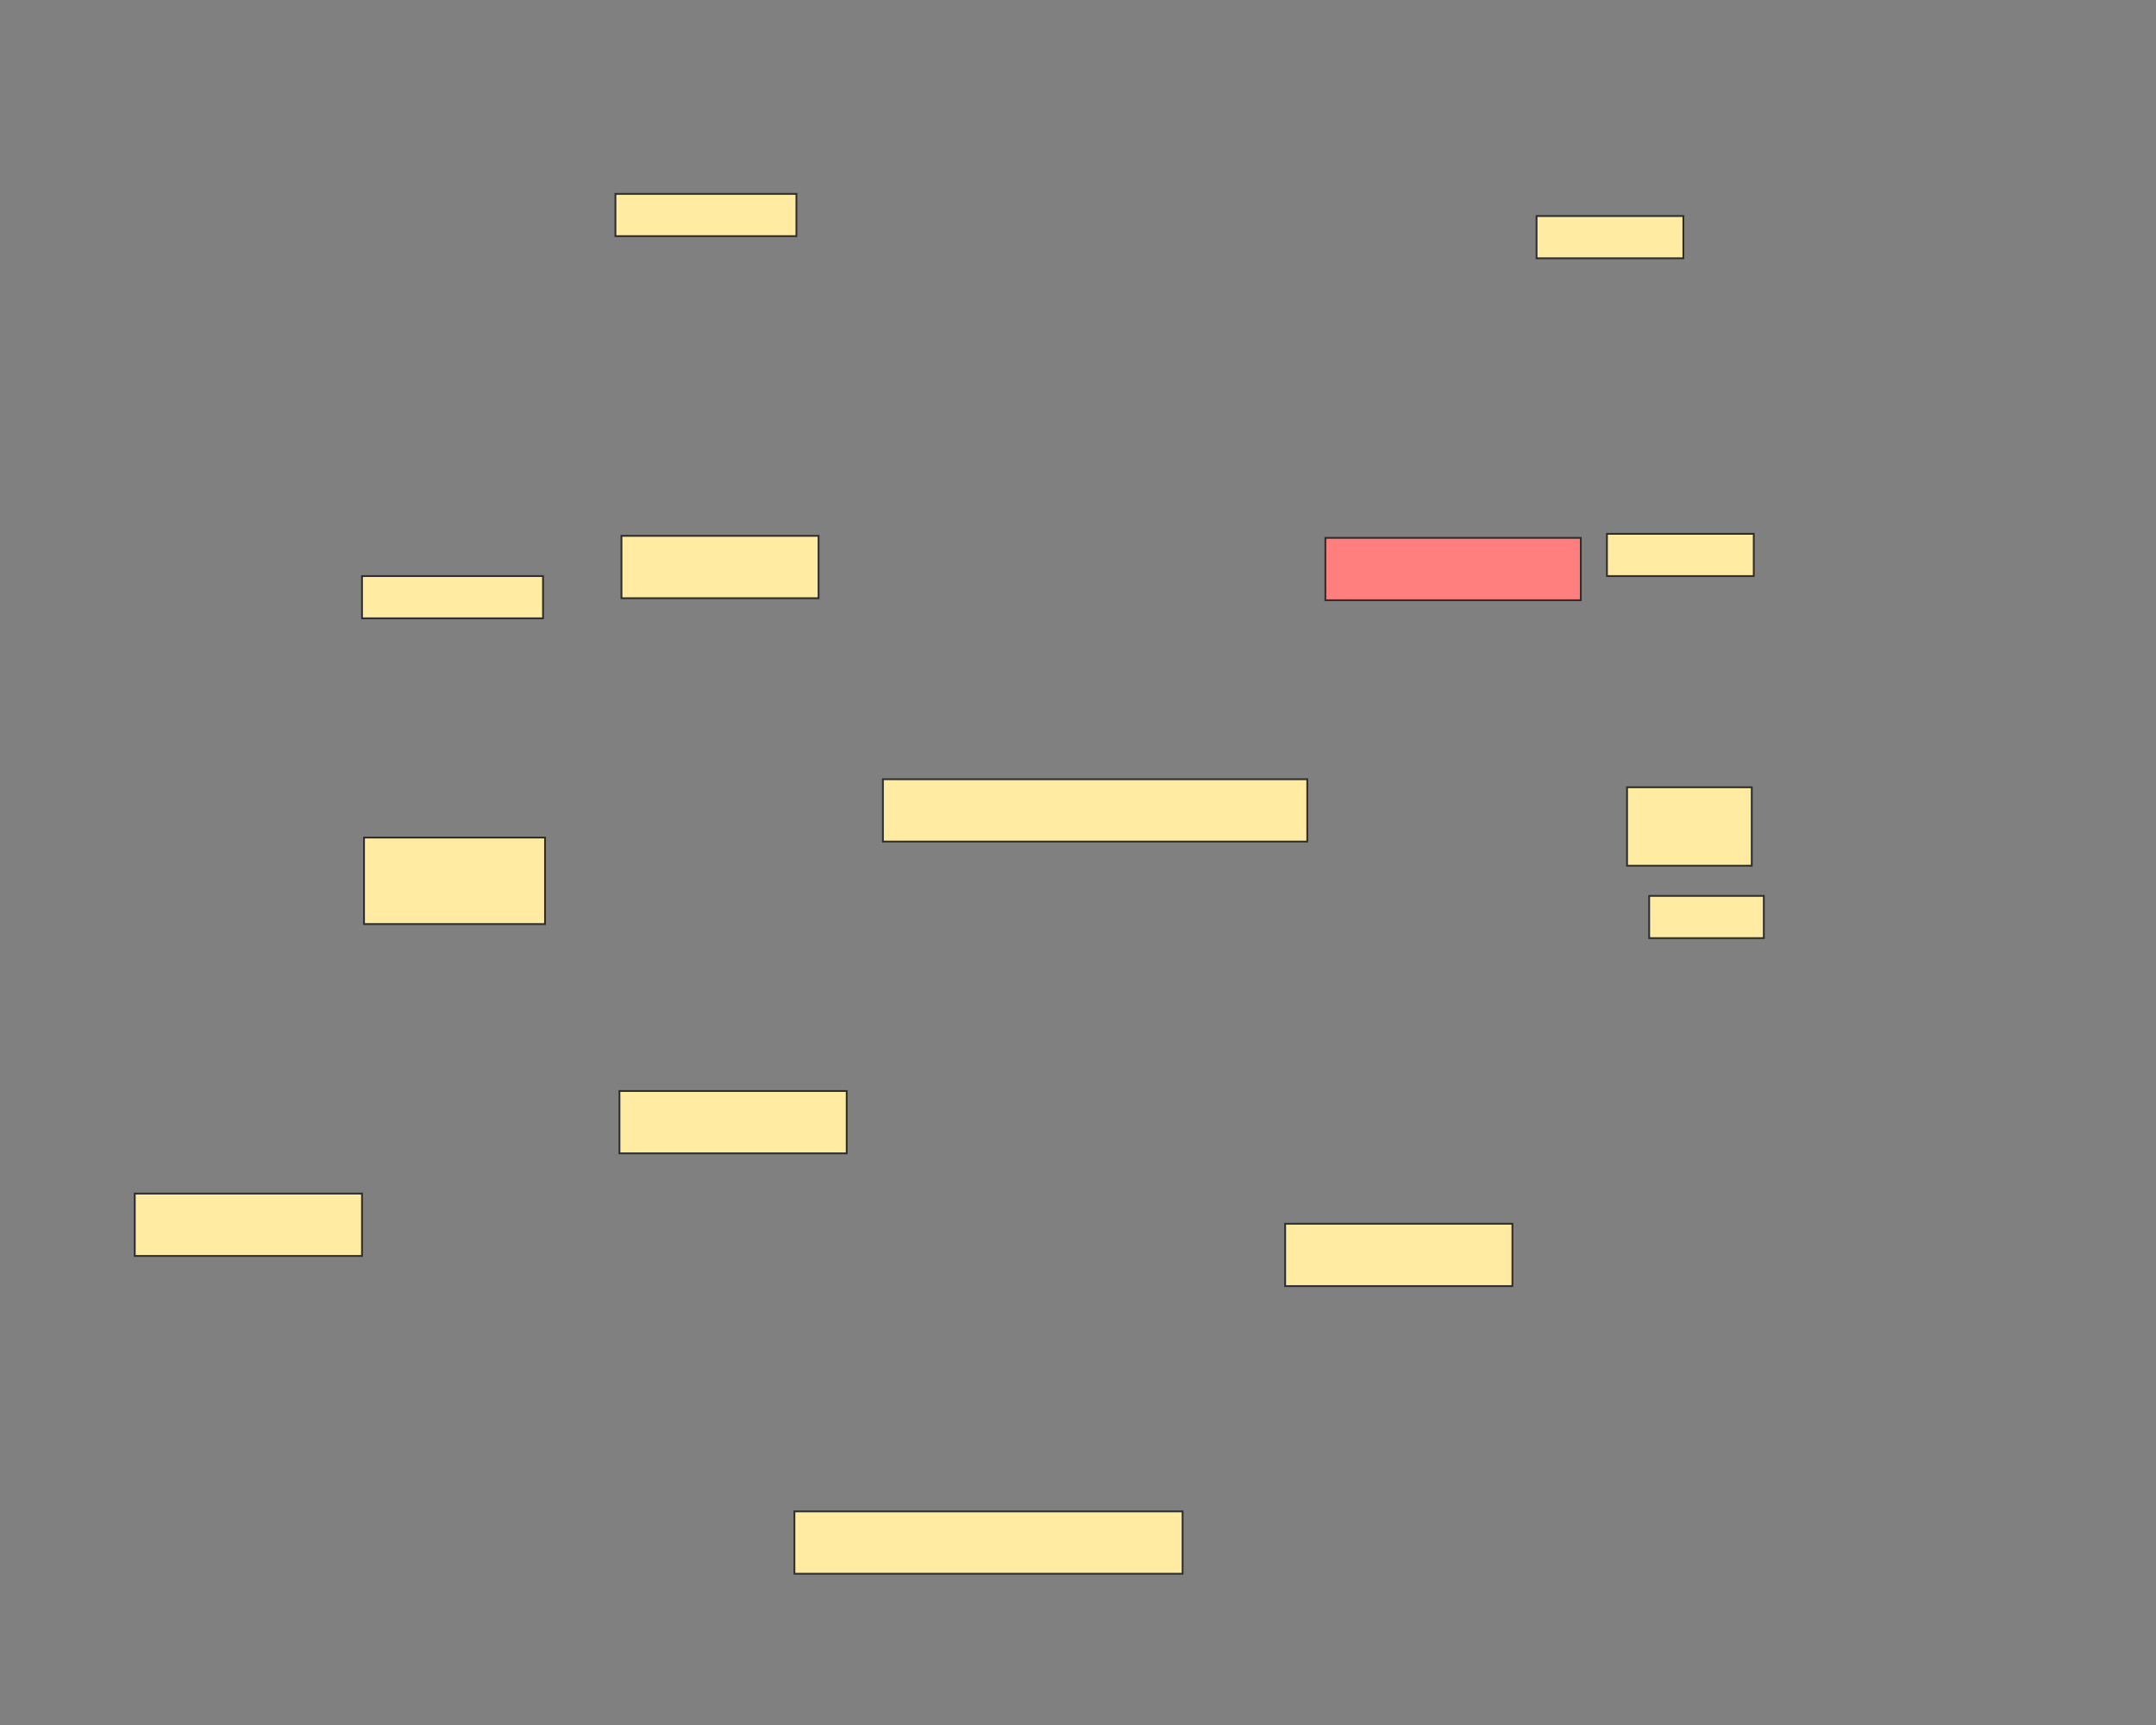 <svg xmlns="http://www.w3.org/2000/svg" width="1200" height="960">
 <rect width="100%" height="100%" fill="#808080" stroke="none"/>
 <!-- Created with Image Occlusion Enhanced -->
 <g>
  <title>Labels</title>
 </g>
 <g>
  <title>Masks</title>
  <rect id="3edb18937cb24c47a559b67bd2a597c7-ao-1" height="34.701" width="126.493" y="664.254" x="75" stroke="#2D2D2D" fill="#FFEBA2"/>
  <rect id="3edb18937cb24c47a559b67bd2a597c7-ao-2" height="34.701" width="126.493" y="607.164" x="344.776" stroke="#2D2D2D" fill="#FFEBA2"/>
  <rect stroke="#2D2D2D" id="3edb18937cb24c47a559b67bd2a597c7-ao-3" height="34.701" width="216.045" y="841.119" x="442.164" fill="#FFEBA2"/>
  <rect id="3edb18937cb24c47a559b67bd2a597c7-ao-4" height="34.701" width="126.493" y="681.045" x="715.298" stroke="#2D2D2D" fill="#FFEBA2"/>
  <rect stroke="#2D2D2D" id="3edb18937cb24c47a559b67bd2a597c7-ao-5" height="34.701" width="236.194" y="433.657" x="491.418" fill="#FFEBA2"/>
  <rect stroke="#2D2D2D" id="3edb18937cb24c47a559b67bd2a597c7-ao-6" height="34.701" width="142.164" y="299.328" x="737.687" fill="#FF7E7E" class="qshape"/>
  <rect stroke="#2D2D2D" id="3edb18937cb24c47a559b67bd2a597c7-ao-7" height="34.701" width="109.701" y="298.209" x="345.896" fill="#FFEBA2"/>
  <rect id="3edb18937cb24c47a559b67bd2a597c7-ao-8" height="23.507" width="100.746" y="320.597" x="201.493" stroke-linecap="null" stroke-linejoin="null" stroke-dasharray="null" stroke="#2D2D2D" fill="#FFEBA2"/>
  <rect id="3edb18937cb24c47a559b67bd2a597c7-ao-9" height="23.507" width="100.746" y="107.91" x="342.537" stroke-linecap="null" stroke-linejoin="null" stroke-dasharray="null" stroke="#2D2D2D" fill="#FFEBA2"/>
  <rect stroke="#2D2D2D" id="3edb18937cb24c47a559b67bd2a597c7-ao-10" height="48.134" width="100.746" y="466.119" x="202.612" stroke-linecap="null" stroke-linejoin="null" stroke-dasharray="null" fill="#FFEBA2"/>
  <rect stroke="#2D2D2D" id="3edb18937cb24c47a559b67bd2a597c7-ao-11" height="23.507" width="81.716" y="120.224" x="855.224" stroke-linecap="null" stroke-linejoin="null" stroke-dasharray="null" fill="#FFEBA2"/>
  <rect id="3edb18937cb24c47a559b67bd2a597c7-ao-12" stroke="#2D2D2D" height="23.507" width="81.716" y="297.09" x="894.403" stroke-linecap="null" stroke-linejoin="null" stroke-dasharray="null" fill="#FFEBA2"/>
  <rect stroke="#2D2D2D" id="3edb18937cb24c47a559b67bd2a597c7-ao-13" height="43.657" width="69.403" y="438.134" x="905.597" stroke-linecap="null" stroke-linejoin="null" stroke-dasharray="null" fill="#FFEBA2"/>
  <rect stroke="#2D2D2D" id="3edb18937cb24c47a559b67bd2a597c7-ao-14" height="23.507" width="63.806" y="498.582" x="917.91" stroke-linecap="null" stroke-linejoin="null" stroke-dasharray="null" fill="#FFEBA2"/>
 </g>
</svg>